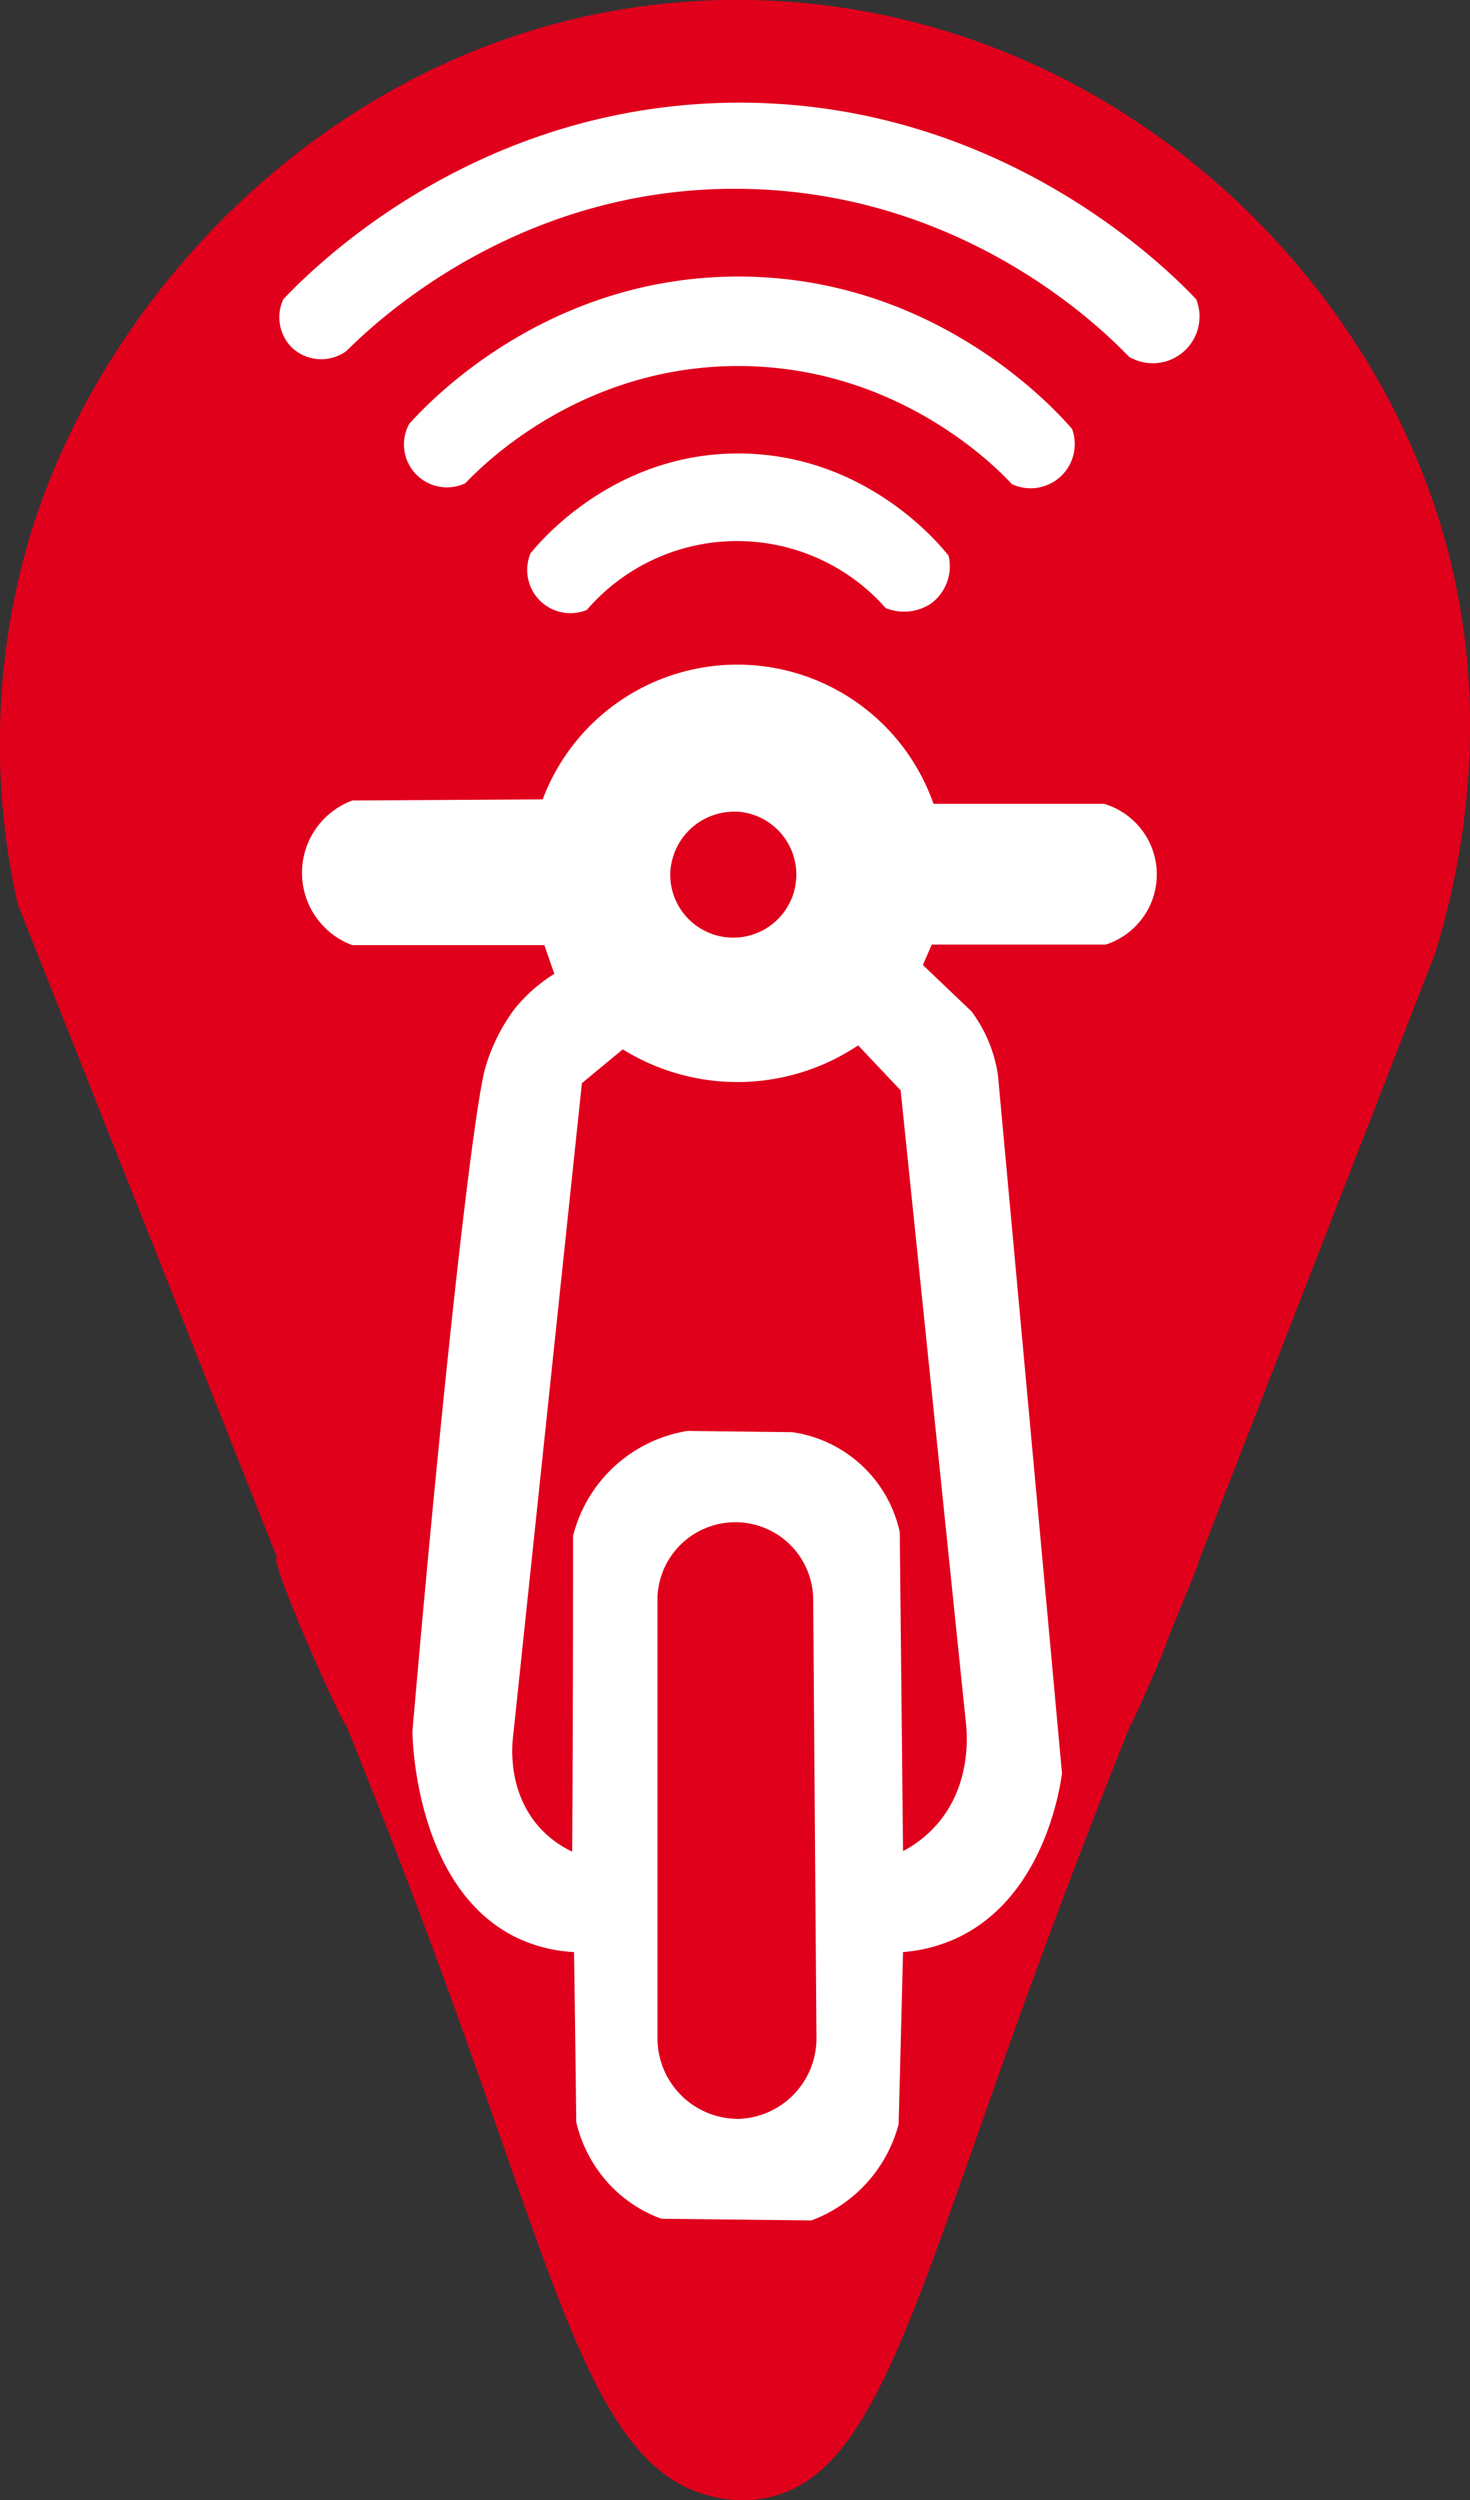 <svg xmlns="http://www.w3.org/2000/svg" viewBox="0 0 166.45 283.06"><rect x="0" y="0" width="166.45" height="283.06" fill="#333333" stroke="none"/><title>MotoNetBWRecurso 8</title><g id="Capa_2" data-name="Capa 2"><g id="Capa_1-2" data-name="Capa 1"><path d="M31.37,176.34c-1.05,0,7.42,19,7.83,19,5.78,14.27,10.14,26,13,34,11.82,32.89,16,50.57,28.67,53.34a14,14,0,0,0,5.67.16c12.11-2.2,16.52-20.28,29-54.83,2.68-7.44,6.9-18.84,12.5-32.83l.08,0c.06-.13.1-.25.16-.37,1-2.06,3.23-7.23,3.42-7.78.81-2.43,4.23-10.21,4-10.21l26.84-69c2.71-8.88,7-27.56.5-48.66C153.44,28,123.11.59,84.7,0,43.81-.61,13.13,29.48,3.54,60.18A82.67,82.67,0,0,0,2,102.34Q16.71,139.35,31.37,176.34Z" fill="#e0001b"/><path d="M33.08,39.38a4.85,4.85,0,0,0,6.12.38C42,37,58.29,21,84.08,21.38c25.24.36,40.91,16.05,43.75,19a5.29,5.29,0,0,0,7.62-6.5c-3.07-3.23-22.2-22.7-52.75-22.25-29.28.44-47.4,18.86-50.62,22.25A4.85,4.85,0,0,0,33.08,39.38Z" fill="#fff"/><path d="M52.7,54.7A4.86,4.86,0,0,1,46.33,48c2.05-2.29,15.33-16.62,37.12-16.69,22.42-.07,36,15,37.94,17.25a5,5,0,0,1-6.81,6.25c-1.84-2-13-13.35-30.94-13.37S54.56,52.75,52.7,54.7Z" fill="#fff"/><path d="M60.08,62.63a4.89,4.89,0,0,0,6.37,6.42,22.46,22.46,0,0,1,33.84-.21,5.55,5.55,0,0,0,5.12-.5,5.26,5.26,0,0,0,2-5.43c-1-1.27-9.48-11.65-24-11.57C69.42,51.42,61.15,61.31,60.08,62.63Z" fill="#fff"/><path d="M125,91H105.7a23.54,23.54,0,0,0-44.25-.5l-21.56.13a8.73,8.73,0,0,0,0,16.37L61.64,107c.38,1.08.75,2.17,1.13,3.25a17.76,17.76,0,0,0-4.57,4.06A21,21,0,0,0,54.92,121c-1.37,5.19-4.72,34.6-8.22,75,0,1.05.42,17.8,11.75,23.34A17.06,17.06,0,0,0,65,221q.14,9.63.25,19.25a15.54,15.54,0,0,0,4.07,7.38,15.29,15.29,0,0,0,5.56,3.56l17,.19a16,16,0,0,0,9.87-10.88q.26-9.75.5-19.5a17.7,17.7,0,0,0,6.25-1.66c9.76-4.68,11.54-17,11.75-18.59q-3.61-39.49-7.25-79a15.93,15.93,0,0,0-3-7.25l-5.5-5.25c.34-.77.67-1.54,1-2.31H125.2A8.34,8.34,0,0,0,125,91Zm-41.68.88A7.14,7.14,0,1,1,75.89,99,7.25,7.25,0,0,1,83.27,91.89Zm.06,148A9.13,9.13,0,0,1,74.45,231V180.76a8.82,8.82,0,0,1,17.63.25q.18,24.88.37,49.75A9.12,9.12,0,0,1,83.33,239.89Zm26-44.75c.14,1.34.58,6.94-3.25,11.37a13.21,13.21,0,0,1-3.88,3.07q-.18-18.08-.37-36.13A14.57,14.57,0,0,0,89.7,162.14L77.83,162a16,16,0,0,0-12.94,11.88q0,17.88-.1,35.75a11.72,11.72,0,0,1-3.71-2.75c-3.53-3.94-3.12-9-3-10.13q3.9-37,7.81-74.12,2.31-1.92,4.63-3.83a24.6,24.6,0,0,0,26.65-.45l4.81,5.09Z" fill="#fff"/></g></g></svg>